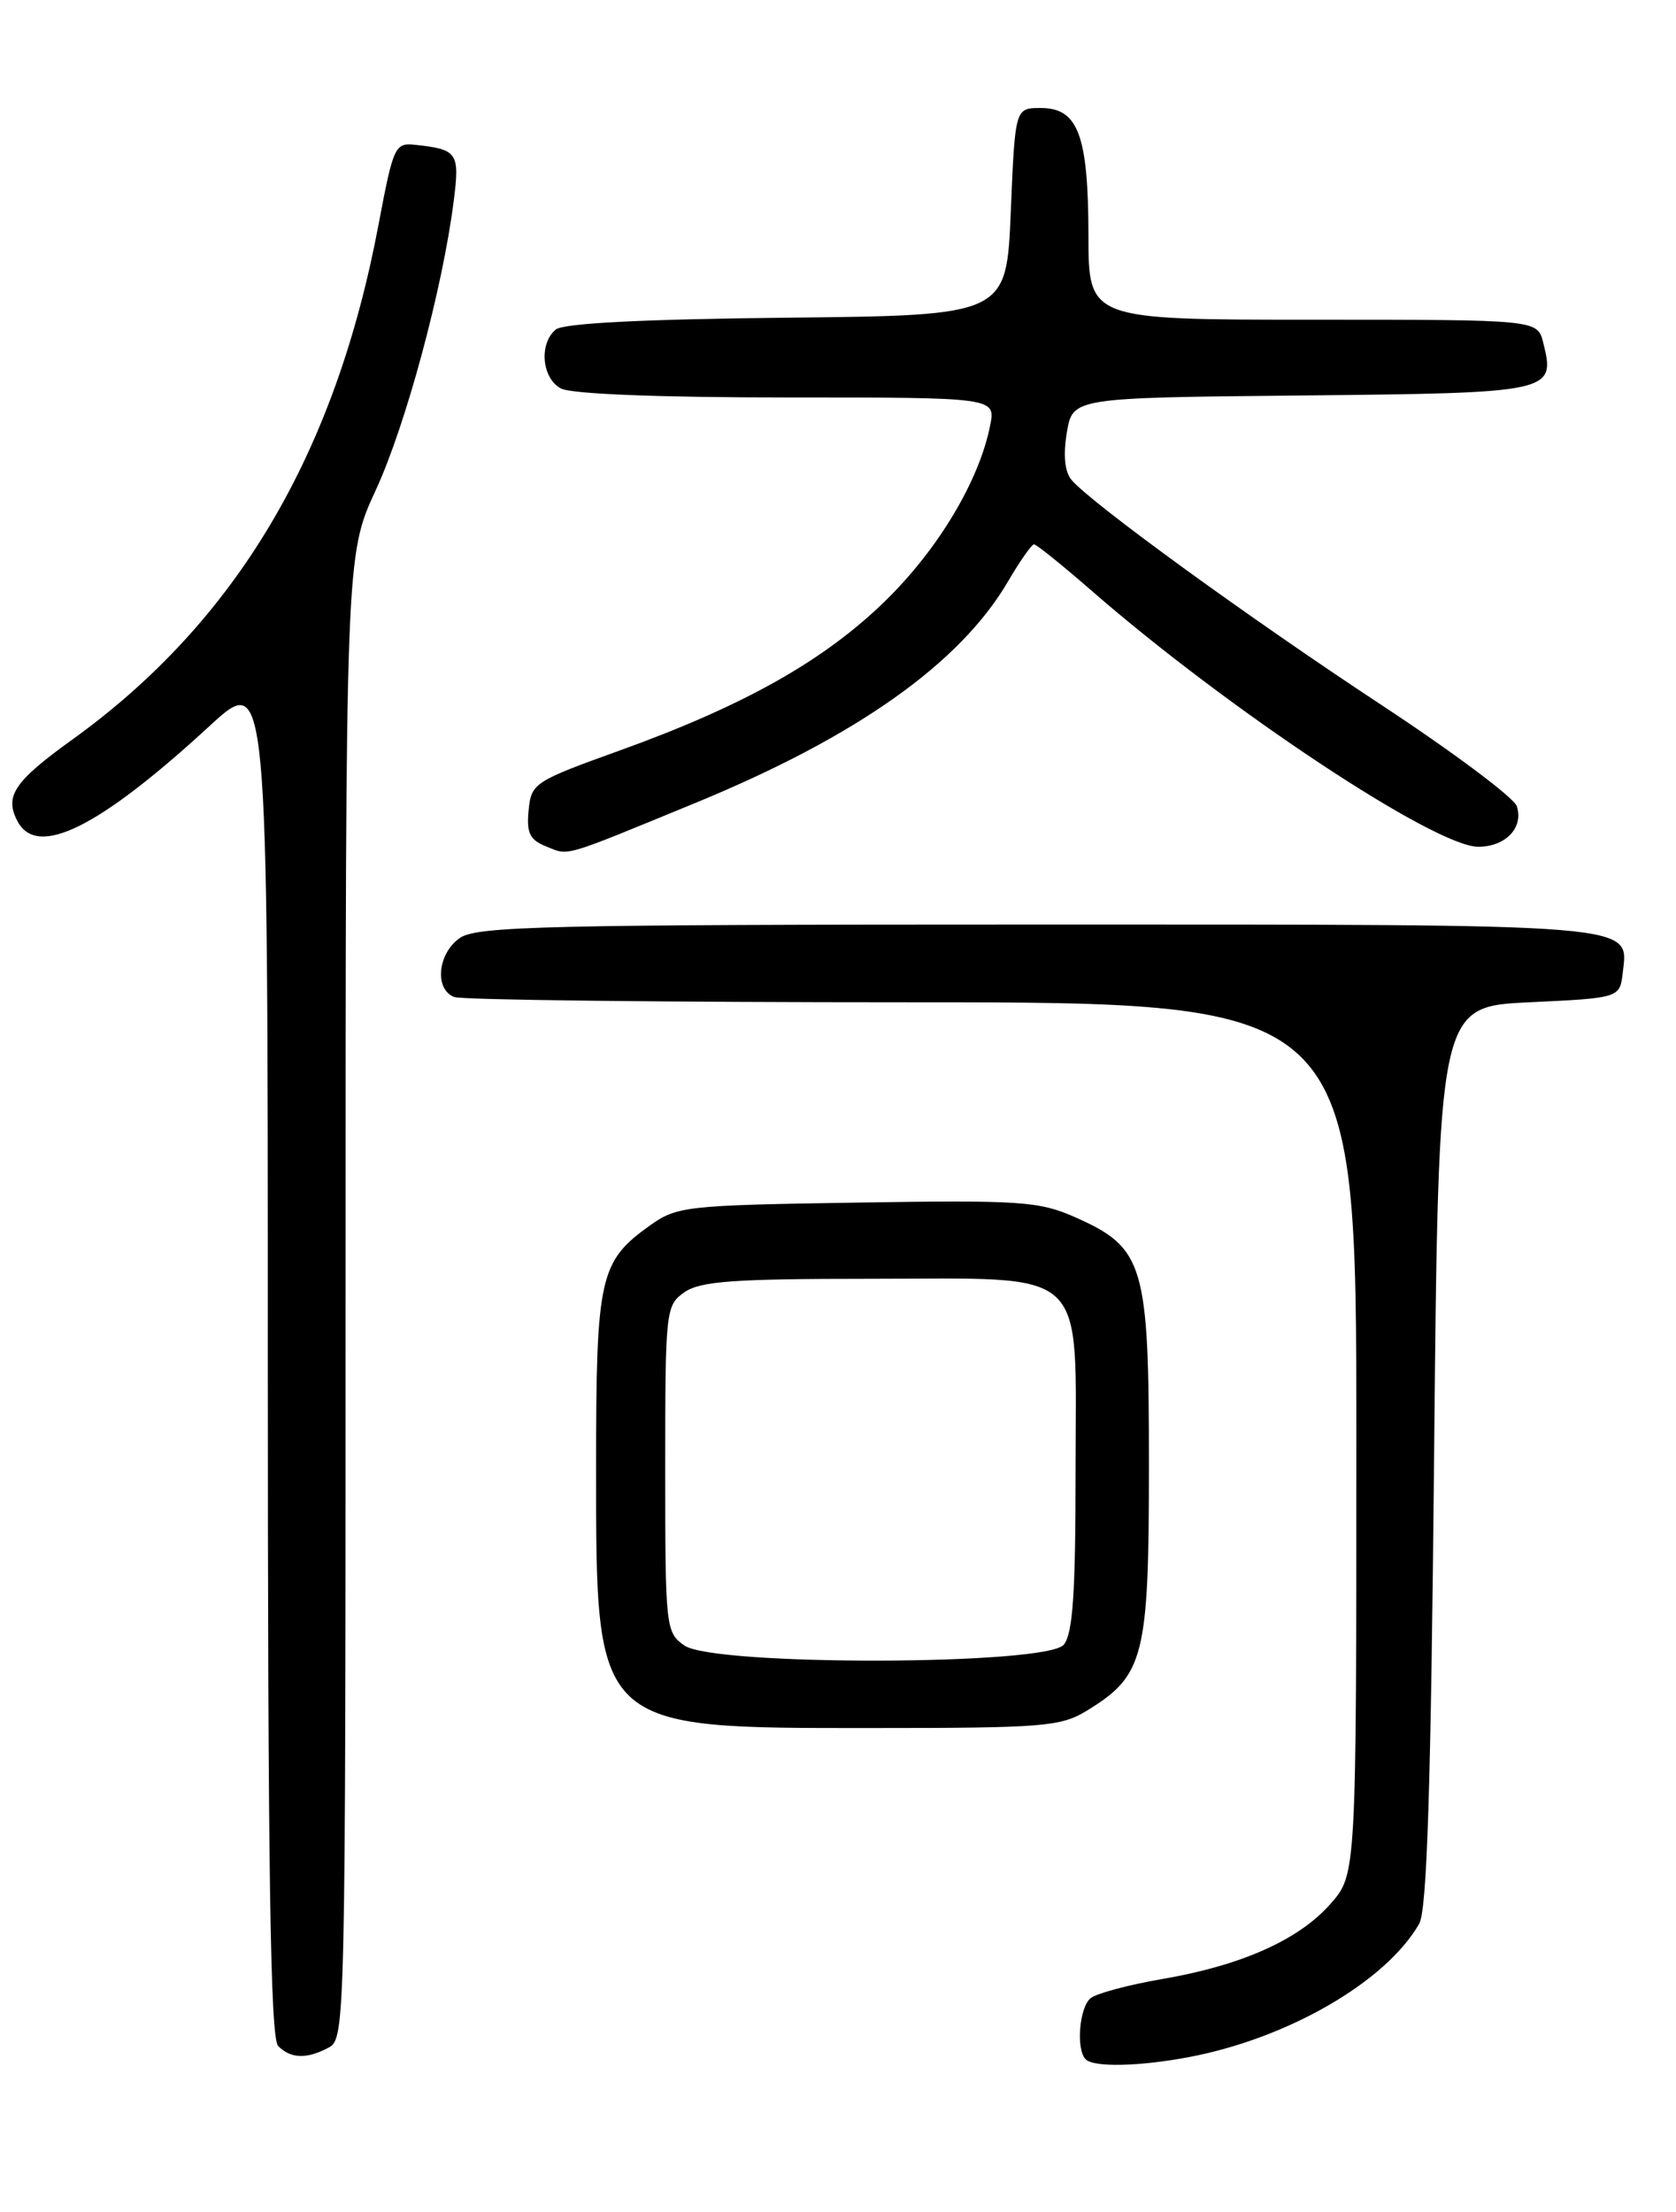 <?xml version="1.0" encoding="UTF-8" standalone="no"?>
<!DOCTYPE svg PUBLIC "-//W3C//DTD SVG 1.1//EN" "http://www.w3.org/Graphics/SVG/1.1/DTD/svg11.dtd" >
<svg xmlns="http://www.w3.org/2000/svg" xmlns:xlink="http://www.w3.org/1999/xlink" version="1.1" viewBox="0 0 194 256">
 <g >
 <path fill="currentColor"
d=" M 137.65 238.07 C 149.13 235.89 160.43 229.34 164.27 222.65 C 165.18 221.06 165.63 207.04 166.00 168.50 C 166.50 116.50 166.50 116.50 177.00 116.00 C 187.50 115.50 187.50 115.50 187.84 112.55 C 188.49 106.84 190.40 107.00 120.03 107.00 C 63.19 107.00 55.18 107.19 53.22 108.56 C 50.65 110.36 50.26 114.50 52.58 115.39 C 53.45 115.73 77.30 116.00 105.58 116.00 C 157.00 116.00 157.00 116.00 157.00 166.47 C 157.00 216.93 157.00 216.93 154.01 220.34 C 150.34 224.51 143.69 227.48 134.47 229.05 C 130.64 229.71 126.94 230.70 126.25 231.25 C 124.93 232.30 124.53 237.20 125.67 238.33 C 126.61 239.28 131.89 239.16 137.65 238.07 Z  M 38.07 236.96 C 39.96 235.95 40.00 233.93 40.00 150.11 C 40.00 64.28 40.00 64.28 43.51 56.69 C 46.98 49.17 51.24 33.37 52.52 23.25 C 53.23 17.67 52.97 17.29 48.05 16.76 C 45.72 16.51 45.53 16.93 43.84 25.87 C 38.82 52.61 27.33 71.95 8.35 85.61 C 1.62 90.45 0.48 92.16 2.04 95.07 C 4.33 99.34 11.46 95.80 24.25 84.03 C 31.00 77.82 31.00 77.82 31.00 156.71 C 31.00 216.74 31.29 235.89 32.20 236.80 C 33.67 238.27 35.52 238.33 38.07 236.96 Z  M 125.76 198.01 C 132.46 193.92 132.99 191.83 132.99 169.50 C 132.99 146.28 132.43 144.41 124.42 140.86 C 120.27 139.03 118.14 138.88 99.19 139.18 C 79.39 139.49 78.36 139.60 75.23 141.83 C 69.40 145.99 69.00 147.79 69.00 169.70 C 69.00 200.30 68.68 200.00 101.00 199.99 C 120.69 199.99 122.77 199.83 125.76 198.01 Z  M 80.51 92.92 C 99.17 85.24 111.11 76.79 116.67 67.31 C 118.05 64.94 119.42 63.00 119.69 63.00 C 119.97 63.00 122.96 65.41 126.35 68.36 C 142.18 82.15 166.12 98.00 171.11 98.00 C 174.28 98.00 176.39 95.78 175.57 93.30 C 175.24 92.31 168.20 87.05 159.92 81.60 C 144.61 71.53 126.22 58.17 124.02 55.53 C 123.24 54.58 123.05 52.66 123.49 50.05 C 124.17 46.03 124.17 46.03 150.73 45.77 C 179.76 45.48 180.07 45.41 178.63 39.65 C 177.96 37.00 177.96 37.00 151.98 37.00 C 126.00 37.00 126.00 37.00 125.99 27.25 C 125.97 15.63 124.80 12.50 120.47 12.50 C 117.50 12.50 117.50 12.50 117.00 24.50 C 116.50 36.50 116.50 36.50 91.08 36.77 C 74.38 36.94 65.21 37.41 64.33 38.14 C 62.36 39.77 62.71 43.78 64.93 44.96 C 66.11 45.60 76.30 46.00 91.06 46.00 C 115.25 46.00 115.25 46.00 114.61 49.25 C 113.35 55.61 108.63 63.52 102.52 69.50 C 95.43 76.44 86.15 81.67 71.70 86.87 C 61.82 90.43 61.49 90.64 61.19 93.78 C 60.93 96.39 61.32 97.20 63.19 97.95 C 65.93 99.05 64.81 99.37 80.51 92.92 Z  M 79.22 190.44 C 77.06 188.93 77.00 188.38 77.00 170.00 C 77.00 151.62 77.06 151.07 79.22 149.56 C 81.05 148.28 84.88 148.00 100.61 148.00 C 126.42 148.00 124.50 146.21 124.50 170.26 C 124.50 184.42 124.18 189.08 123.13 190.35 C 121.13 192.75 82.63 192.83 79.22 190.44 Z "/>
</g>
</svg>